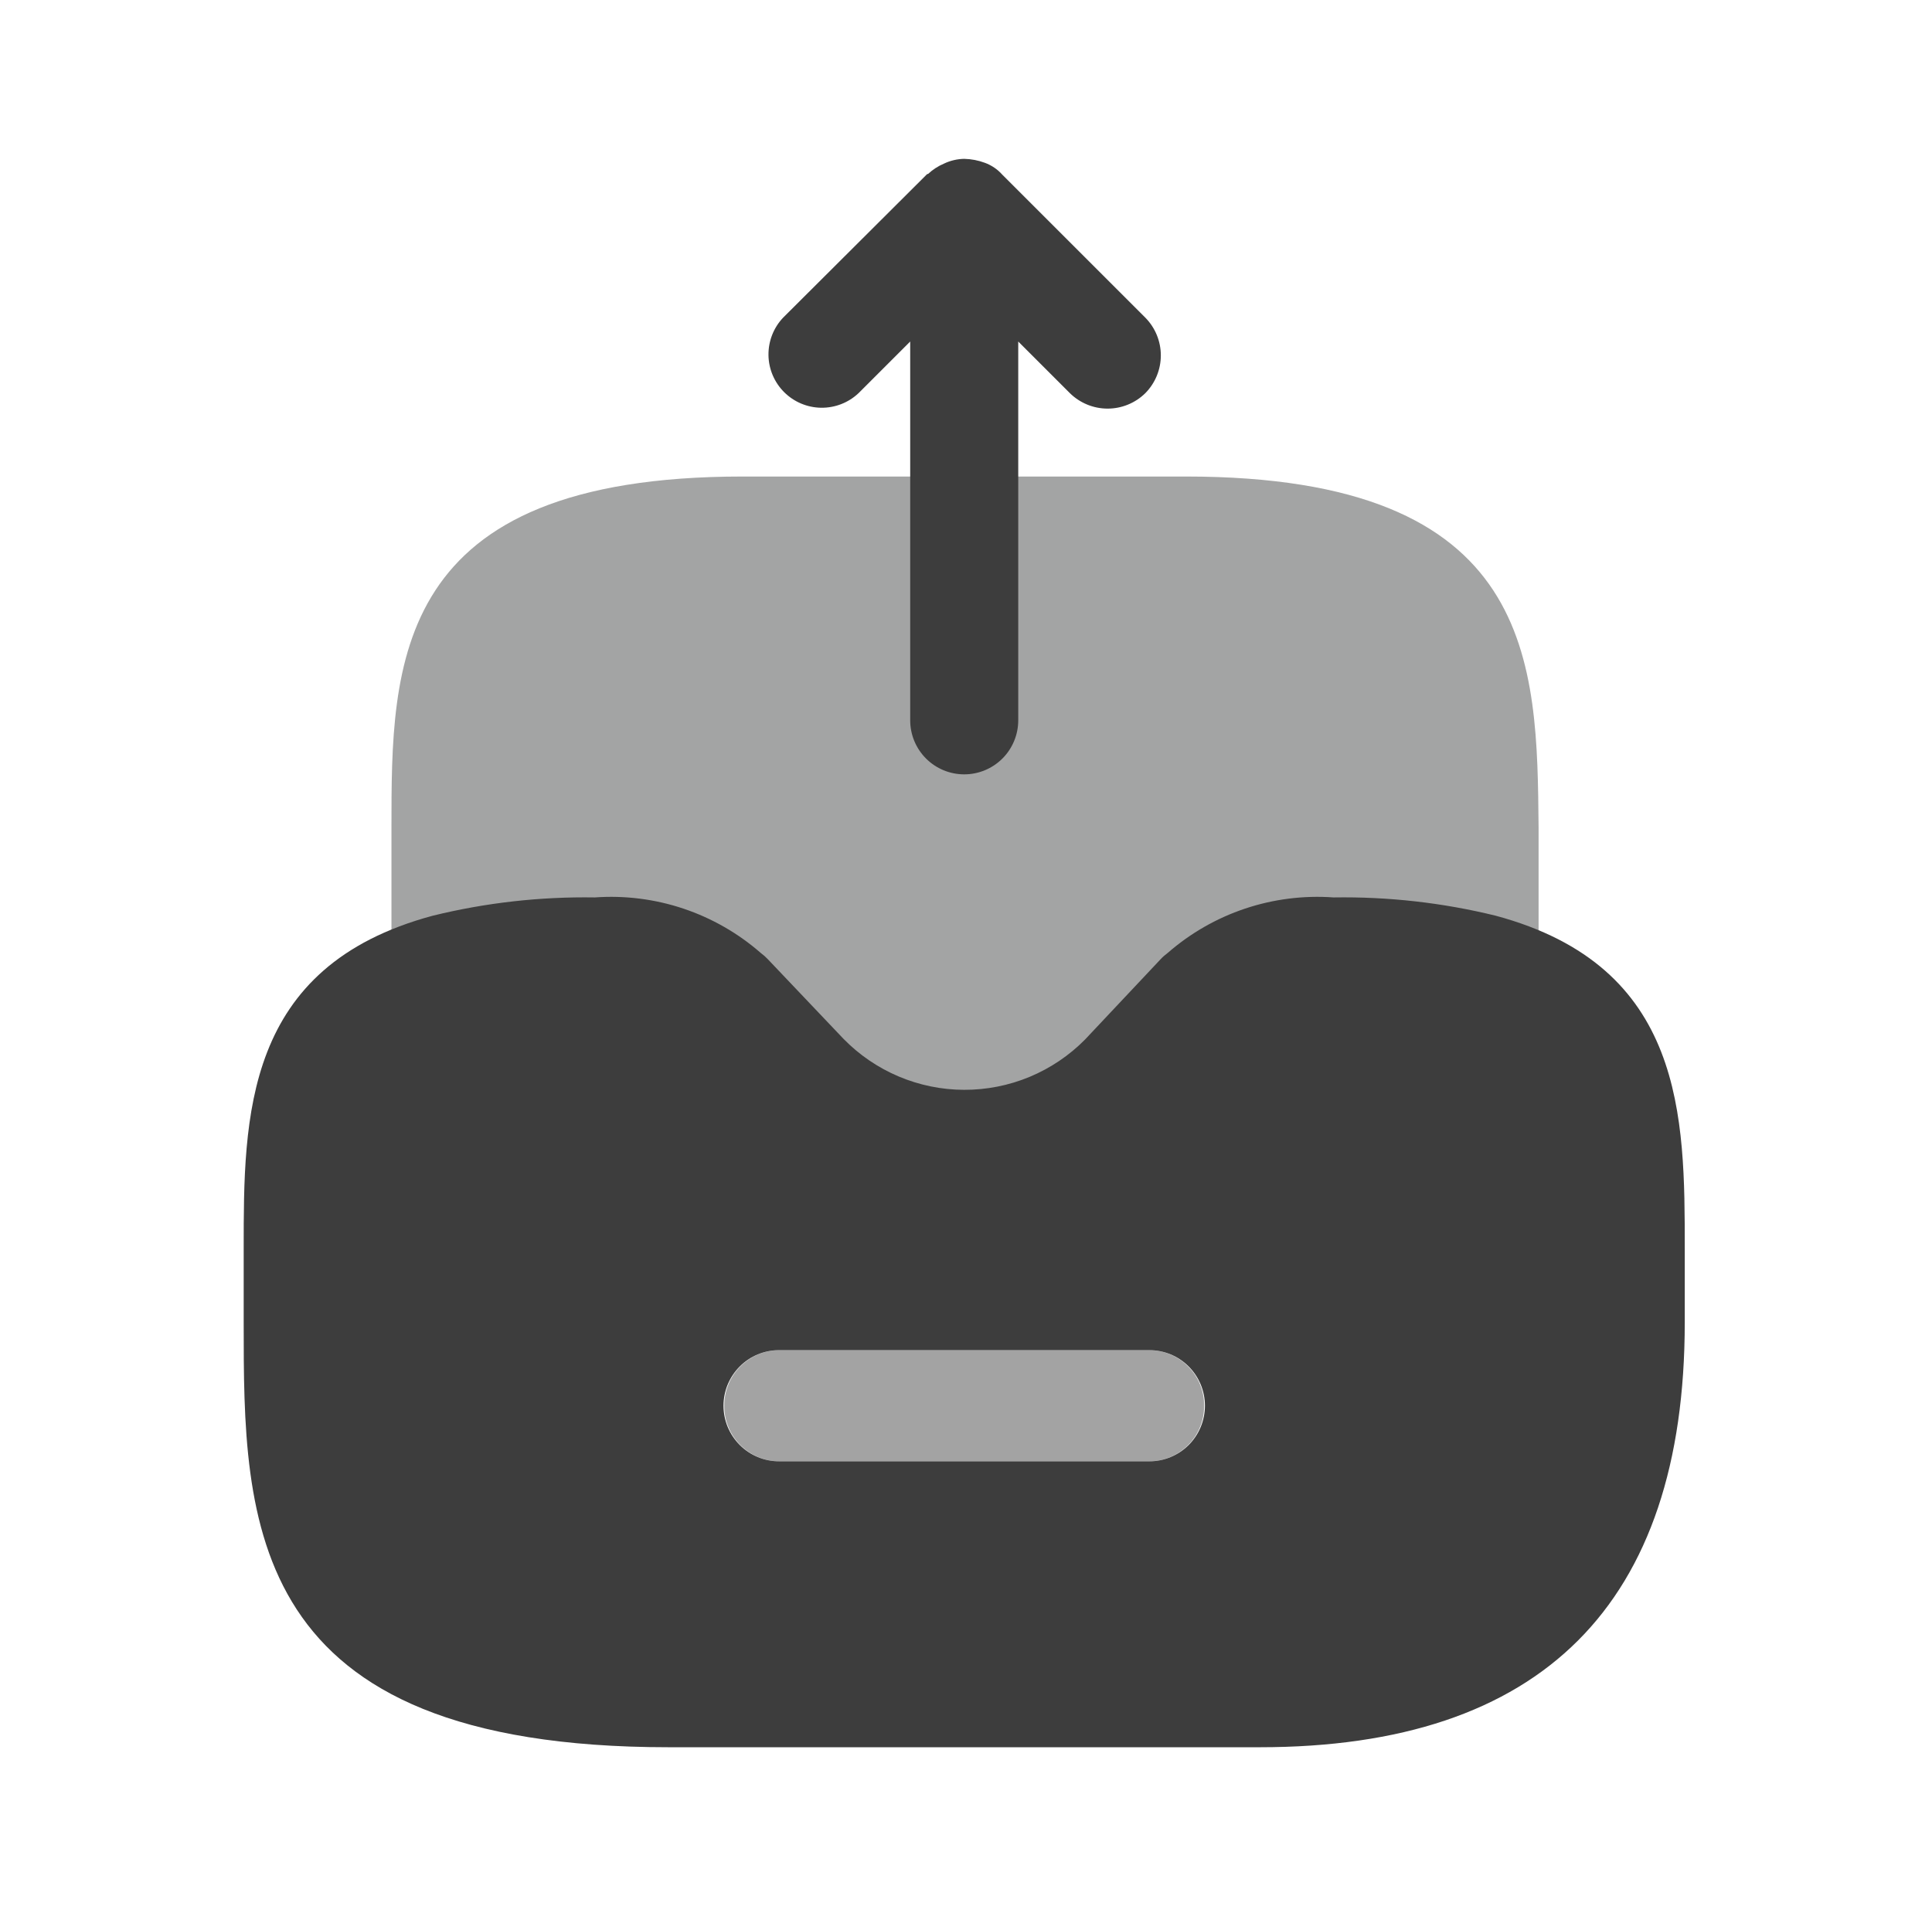 <svg width="76" height="75" viewBox="0 0 76 75" fill="none" xmlns="http://www.w3.org/2000/svg">
<g clip-path="url(#clip0_195_21135)">
<path opacity="0.4" d="M46.649 18.75H29.211C15.399 18.75 15.399 26.094 15.399 32.562V38.156C15.397 38.489 15.472 38.817 15.618 39.115C15.765 39.413 15.978 39.673 16.242 39.875C16.51 40.08 16.821 40.221 17.152 40.286C17.482 40.351 17.824 40.339 18.149 40.25C19.868 39.84 21.632 39.651 23.399 39.688C24.077 39.601 24.767 39.662 25.419 39.867C26.072 40.072 26.673 40.416 27.18 40.875L30.024 43.875C31.042 44.96 32.271 45.825 33.636 46.416C35.002 47.007 36.474 47.312 37.961 47.312C39.449 47.312 40.921 47.007 42.286 46.416C43.651 45.825 44.881 44.96 45.899 43.875L48.742 40.875C49.25 40.416 49.85 40.072 50.503 39.867C51.156 39.662 51.845 39.601 52.524 39.688C54.291 39.651 56.055 39.84 57.774 40.25C58.096 40.339 58.435 40.352 58.763 40.289C59.092 40.226 59.401 40.087 59.667 39.885C59.934 39.682 60.15 39.42 60.298 39.121C60.447 38.821 60.524 38.491 60.524 38.156V32.562C60.461 26.094 60.461 18.75 46.649 18.75Z" fill="#1B1C1C"/>
<path d="M45.055 15.469C44.66 15.859 44.126 16.078 43.571 16.078C43.015 16.078 42.482 15.859 42.086 15.469L40.055 13.438V28.344C40.055 28.907 39.831 29.448 39.433 29.846C39.034 30.245 38.494 30.469 37.93 30.469C37.366 30.469 36.826 30.245 36.427 29.846C36.029 29.448 35.805 28.907 35.805 28.344V13.438L33.774 15.469C33.377 15.845 32.848 16.051 32.301 16.044C31.754 16.036 31.232 15.816 30.845 15.429C30.458 15.042 30.237 14.52 30.23 13.973C30.223 13.425 30.429 12.897 30.805 12.5L36.446 6.875C36.477 6.844 36.477 6.844 36.508 6.844C36.691 6.673 36.903 6.536 37.133 6.438C37.382 6.319 37.654 6.255 37.93 6.25C38.208 6.257 38.482 6.309 38.742 6.406C39.007 6.503 39.243 6.664 39.43 6.875L45.055 12.5C45.445 12.895 45.664 13.429 45.664 13.984C45.664 14.54 45.445 15.073 45.055 15.469Z" fill="#3D3D3D"/>
<path d="M58.836 36.031C56.751 35.519 54.608 35.278 52.461 35.312C51.282 35.227 50.098 35.377 48.977 35.752C47.855 36.128 46.82 36.722 45.93 37.5C45.829 37.574 45.734 37.658 45.649 37.75L42.68 40.906C42.058 41.535 41.317 42.033 40.501 42.373C39.684 42.712 38.808 42.885 37.923 42.882C37.039 42.88 36.164 42.7 35.35 42.356C34.535 42.011 33.798 41.508 33.18 40.875L30.211 37.75C30.125 37.658 30.031 37.574 29.93 37.5C29.04 36.722 28.004 36.128 26.883 35.752C25.762 35.377 24.578 35.227 23.399 35.312C21.252 35.278 19.109 35.519 17.024 36.031C9.586 38.031 9.586 43.937 9.586 49.125V52.031C9.586 59.875 9.586 68.75 26.305 68.75H49.555C60.649 68.75 66.274 63.125 66.274 52.031V49.125C66.274 43.937 66.274 38.031 58.836 36.031ZM45.211 57.5H30.649C30.069 57.5 29.512 57.269 29.102 56.859C28.692 56.449 28.461 55.892 28.461 55.312C28.461 54.732 28.692 54.176 29.102 53.766C29.512 53.355 30.069 53.125 30.649 53.125H45.211C45.791 53.125 46.348 53.355 46.758 53.766C47.168 54.176 47.399 54.732 47.399 55.312C47.399 55.892 47.168 56.449 46.758 56.859C46.348 57.269 45.791 57.5 45.211 57.5Z" fill="#3D3D3D"/>
<path opacity="0.4" d="M47.367 55.312C47.37 55.598 47.316 55.881 47.209 56.145C47.102 56.41 46.944 56.651 46.743 56.854C46.543 57.057 46.305 57.219 46.042 57.33C45.779 57.44 45.497 57.498 45.211 57.5H30.649C30.363 57.498 30.081 57.44 29.818 57.33C29.555 57.219 29.317 57.057 29.117 56.854C28.916 56.651 28.758 56.41 28.651 56.145C28.544 55.881 28.49 55.598 28.492 55.312C28.49 55.027 28.544 54.744 28.651 54.48C28.758 54.215 28.916 53.974 29.117 53.771C29.317 53.568 29.555 53.406 29.818 53.295C30.081 53.185 30.363 53.127 30.649 53.125H45.211C45.497 53.127 45.779 53.185 46.042 53.295C46.305 53.406 46.543 53.568 46.743 53.771C46.944 53.974 47.102 54.215 47.209 54.48C47.316 54.744 47.37 55.027 47.367 55.312Z" fill="#191A1A"/>
</g>
<defs>
<clipPath id="clip0_195_21135">
<rect width="75" height="75" fill="white" transform="translate(0.43)"/>
</clipPath>
</defs>
</svg>
